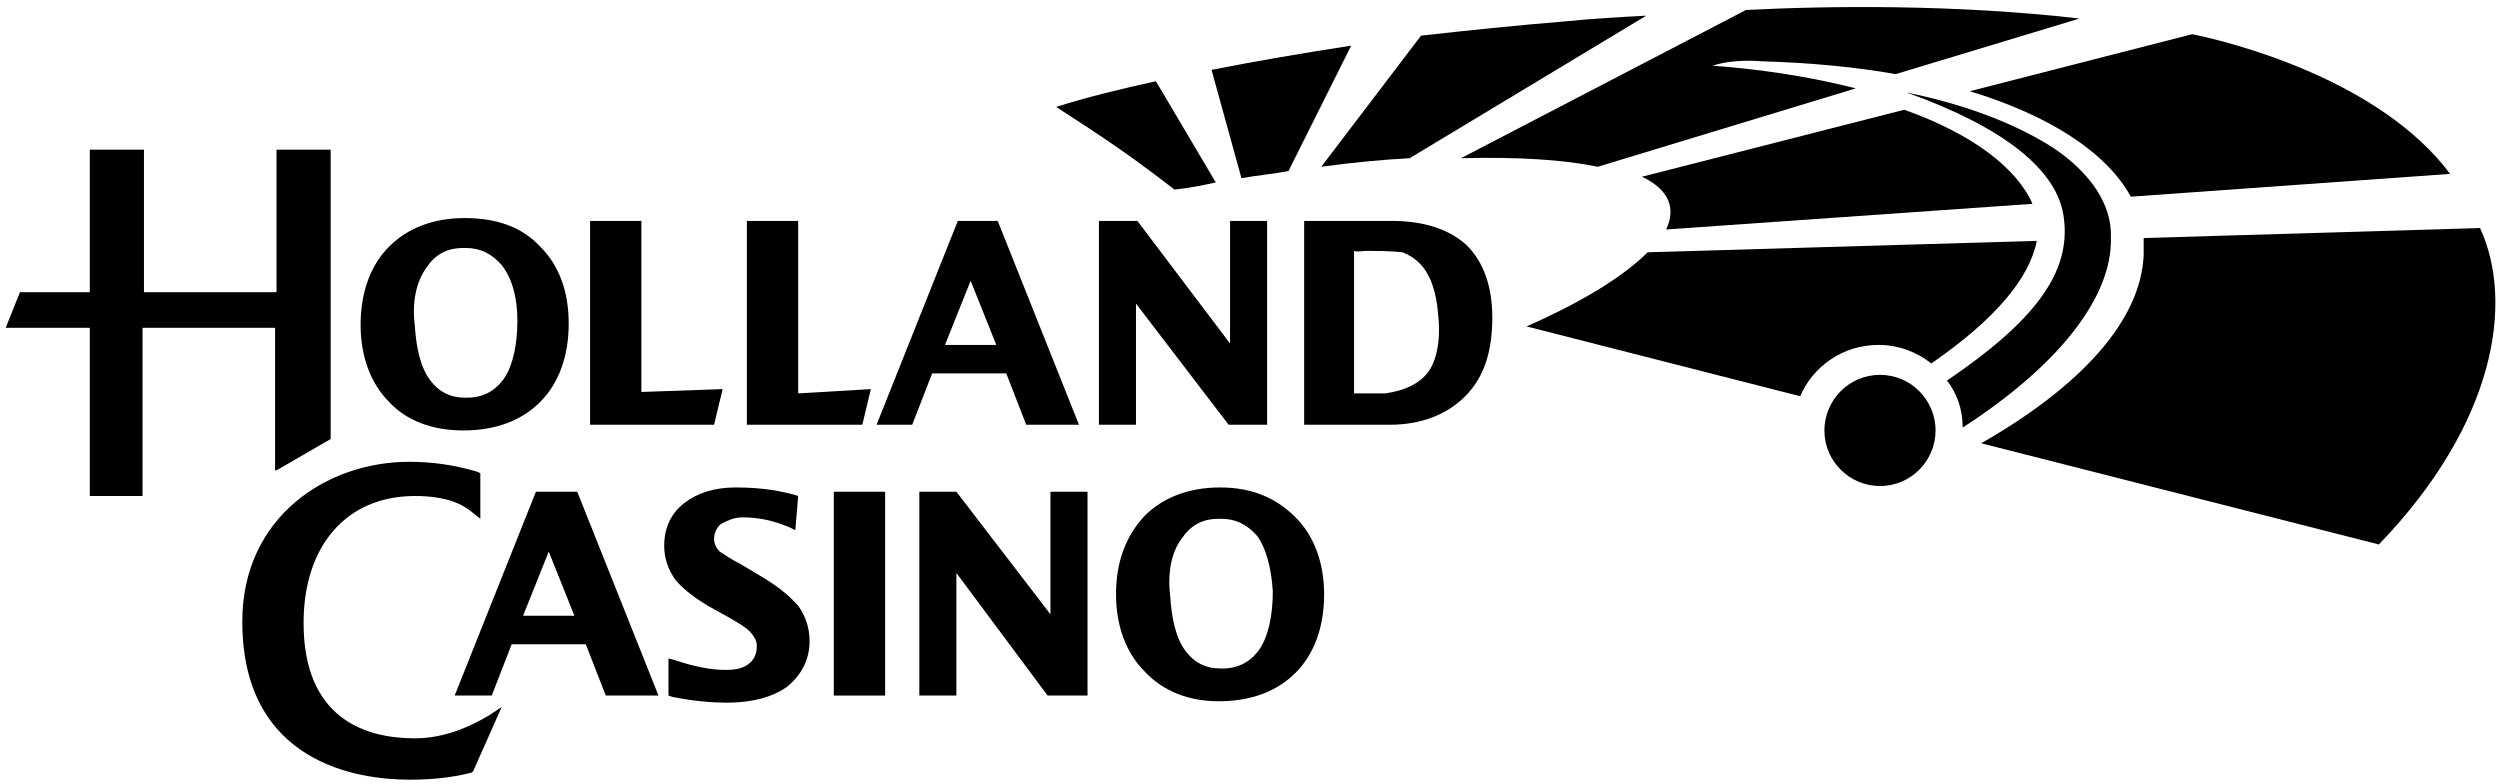 <svg version="1.1" id="Layer_1" xmlns="http://www.w3.org/2000/svg" xmlns:xlink="http://www.w3.org/1999/xlink" x="0px" y="0px" viewBox="0 0 175.4 55" style="enable-background:new 0 0 175.4 55;" xml:space="preserve">
    <g id="Symbol">
        <path class="hc0" d="M149.5,13.8l22.4-1.6c-5-6.7-15.6-9.3-18.1-9.8l-15.6,4C143.8,8.1,147.8,10.7,149.5,13.8"></path>
        <path class="hc1" d="M166.9,38.2c8.2-8.5,9.5-17,7.1-22.2l-23.6,0.7c0,0.4,0,0.8,0,1.2c-0.2,4.6-4.4,9.2-11.4,13.2L166.9,38.2z"></path>
        <path class="hc0" d="M116.9,16.1l25.7-1.8c-1.1-2.5-4.2-4.9-9-6.6l-18.4,4.7C117.1,13.3,117.6,14.6,116.9,16.1"></path>
        <path class="hc2" d="M123.6,4.3c3.4,0.1,6.6,0.4,9.4,0.9l12.9-3.9c-8.7-1-17.5-0.9-23.4-0.6l-20,10.4c4-0.1,7.2,0.1,9.6,0.6
            l18.1-5.5c-3.5-0.9-7.2-1.4-10.2-1.6c0,0-0.2,0,0.2,0C121,4.3,122.5,4.2,123.6,4.3"></path>
        <path class="hc3" d="M98.9,11.1l16.6-10c-1.9,0.1-3.7,0.2-5.7,0.4c-3.6,0.3-6.5,0.6-10.1,1l-7,9.2C94.9,11.4,97,11.2,98.9,11.1"></path>
        <path class="hc4" d="M90.4,12l4.4-8.8c-3.8,0.6-6.2,1-9.8,1.7l2.1,7.6C88.2,12.3,89.4,12.2,90.4,12"></path>
        <path class="hc5" d="M85.3,12.8l-4.2-7.1c-2.3,0.5-4.8,1.1-7,1.8c3.4,2.2,5.2,3.4,8.3,5.8C83.4,13.2,84.4,13,85.3,12.8"></path>
        <path class="hc1" d="M115.6,17.7c-1.6,1.6-4.4,3.4-8.5,5.2l19.2,4.9c0.9-2.1,3-3.6,5.5-3.6c1.4,0,2.7,0.5,3.7,1.3
            c4.5-3.1,6.9-6,7.4-8.6L115.6,17.7z"></path>
    </g>
    <g id="Text">
        <path class="hc6" d="M131.9,26.3c-2.2,0-3.9,1.8-3.9,3.9c0,2.2,1.8,3.9,3.9,3.9c2.2,0,3.9-1.8,3.9-3.9C135.8,28.1,134.1,26.3,131.9,26.3"></path>
        <polygon class="hc6" points="79.7,21.3 86.2,29.8 88.9,29.8 88.9,15.5 86.3,15.5 86.3,24.1 79.8,15.5 77.1,15.5 77.1,29.8 79.7,29.8 	"></polygon>
        <polygon class="hc6" points="73.7,43.1 67.1,34.5 64.5,34.5 64.5,48.8 67.1,48.8 67.1,40.2 73.5,48.8 76.3,48.8 76.3,34.5 73.7,34.5 	"></polygon>
        <polygon class="hc6" points="56,15.5 52.4,15.5 52.4,29.8 60.5,29.8 61.1,27.3 56,27.6 	"></polygon>
        <polygon class="hc6" points="50.7,27.3 45,27.5 45,15.5 41.4,15.5 41.4,29.8 50.1,29.8 	"></polygon>
        <path class="hc6" d="M29.9,18.8c0.6-0.9,1.4-1.4,2.6-1.4h0.2c1,0,1.8,0.4,2.5,1.2c0.7,0.9,1.1,2.2,1.1,3.9c0,1.6-0.3,3.1-0.9,4
            c-0.6,0.9-1.5,1.4-2.6,1.4h-0.2c-1,0-1.8-0.4-2.4-1.2c-0.7-0.9-1-2.3-1.1-3.9C28.9,21.2,29.2,19.8,29.9,18.8 M32.5,30.2
            c2.3,0,4.1-0.7,5.4-2c1.3-1.3,2-3.2,2-5.5s-0.7-4.1-2-5.4c-1.3-1.4-3.1-2-5.3-2s-4,0.7-5.3,2s-2,3.2-2,5.5c0,2.2,0.7,4.1,2,5.4
            C28.5,29.5,30.3,30.2,32.5,30.2"></path>
        <path class="hc6" d="M19.4,33l3.8-2.2V10.5h-3.8v10h-9.3v-10H6.3v10H1.4l-1,2.5h5.9v11.8H10v-0.3c0-0.3,0-9.6,0-11.5h9.3v10H19.4z"></path>
        <path class="hc6" d="M82.9,37.8c0.6-0.9,1.4-1.4,2.6-1.4h0.2c1,0,1.8,0.4,2.5,1.2c0.6,0.8,1,2.2,1.1,3.9c0,1.6-0.3,3.1-0.9,4s-1.5,1.4-2.6,1.4
            h-0.2c-1,0-1.8-0.4-2.4-1.2c-0.7-0.9-1-2.3-1.1-3.9C81.9,40.2,82.2,38.7,82.9,37.8 M85.6,34.2c-2.2,0-4,0.7-5.3,2
            c-1.3,1.4-2,3.2-2,5.5c0,2.2,0.7,4.1,2,5.4c1.3,1.4,3.1,2.1,5.2,2.1c2.3,0,4.1-0.7,5.4-2s2-3.2,2-5.5c0-2.2-0.7-4.1-2-5.4
            C89.5,34.9,87.8,34.2,85.6,34.2"></path>
        <rect class="hc6" x="58.5" y="34.5" width="3.6" height="14.3"></rect>
        <path class="hc6" d="M95.9,17.6c1.9,0,2.4,0.1,2.5,0.1c0.5,0.2,1,0.5,1.4,1c0.6,0.7,1,1.9,1.1,3.4c0.2,1.7-0.1,3.2-0.7,4s-1.6,1.3-3,1.5H95v-10
            C95.2,17.7,95.6,17.6,95.9,17.6 M97.7,15.5h-6.2v14.3h6c2.2,0,4-0.7,5.3-2s1.9-3.1,1.9-5.5c0-2.2-0.6-3.9-1.8-5.1
            C101.7,16.1,99.9,15.5,97.7,15.5"></path>
        <path class="hc6" d="M29.1,51.8c-3.5,0-7.8-1.4-7.8-8.1c0-5.4,3-8.9,7.8-8.9c2.3,0,3.4,0.6,4.1,1.2l0.5,0.4v-3.2l-0.2-0.1
            c-1.7-0.5-3.2-0.7-4.8-0.7c-5.8,0-11.7,3.9-11.7,11.2c0,10,8.2,11.1,11.7,11.1h0.2c1.1,0,2.7-0.1,4.2-0.5l0.1-0.1l2-4.5l-0.9,0.6
            C33.1,50.9,31.3,51.8,29.1,51.8"></path>
        <path class="hc6" d="M53,40.2l-1-0.6c-0.6-0.3-1.2-0.7-1.5-0.9c-0.3-0.3-0.4-0.6-0.4-0.9c0-0.4,0.2-0.9,0.6-1.1c0.4-0.2,0.8-0.4,1.4-0.4
            c1.1,0,2.1,0.2,3.3,0.7l0.4,0.2l0.2-2.4l-0.3-0.1c-0.8-0.2-2-0.5-4.1-0.5c-1.5,0-2.7,0.4-3.6,1.1c-0.9,0.7-1.4,1.7-1.4,3
            c0,0.9,0.3,1.7,0.8,2.4c0.6,0.7,1.5,1.4,2.8,2.1l0.9,0.5c0.7,0.4,1.2,0.7,1.5,1c0.2,0.2,0.5,0.6,0.5,1c0,0.6-0.2,1-0.6,1.3
            c-0.4,0.3-0.9,0.4-1.6,0.4c-1,0-2.1-0.2-3.6-0.7l-0.4-0.1v2.6l0.3,0.1c1.5,0.3,2.8,0.4,3.8,0.4c1.8,0,3.2-0.4,4.2-1.1
            c1-0.8,1.6-1.9,1.6-3.2c0-1-0.3-1.8-0.8-2.5C55.3,41.7,54.4,41,53,40.2"></path>
        <path class="hc6" d="M69.9,24.2h-3.6l1.8-4.5L69.9,24.2z M67.2,15.5l-5.7,14.3H64l1.4-3.6h5.2l1.4,3.6h3.7L70,15.5H67.2z"></path>
        <path class="hc6" d="M40.3,43.2h-3.6l1.8-4.5L40.3,43.2z M37.6,34.5l-5.7,14.3h2.6l1.4-3.6h5.2l1.4,3.6h3.7l-5.7-14.3H37.6z"></path>
        <path class="hc6" d="M144.1,10.4c-2.5-1.6-5.7-2.9-9.8-3.8c-0.2,0-0.3-0.1-0.5-0.1c6.7,2.4,10.6,5.4,11,8.8c0.5,3.8-2,7.2-8.2,11.4
            c0.7,0.9,1.1,2,1.1,3.3c6.8-4.4,10.5-9.2,10.4-13.3C148.2,14.3,146.6,12.1,144.1,10.4"></path>
    </g>
</svg>